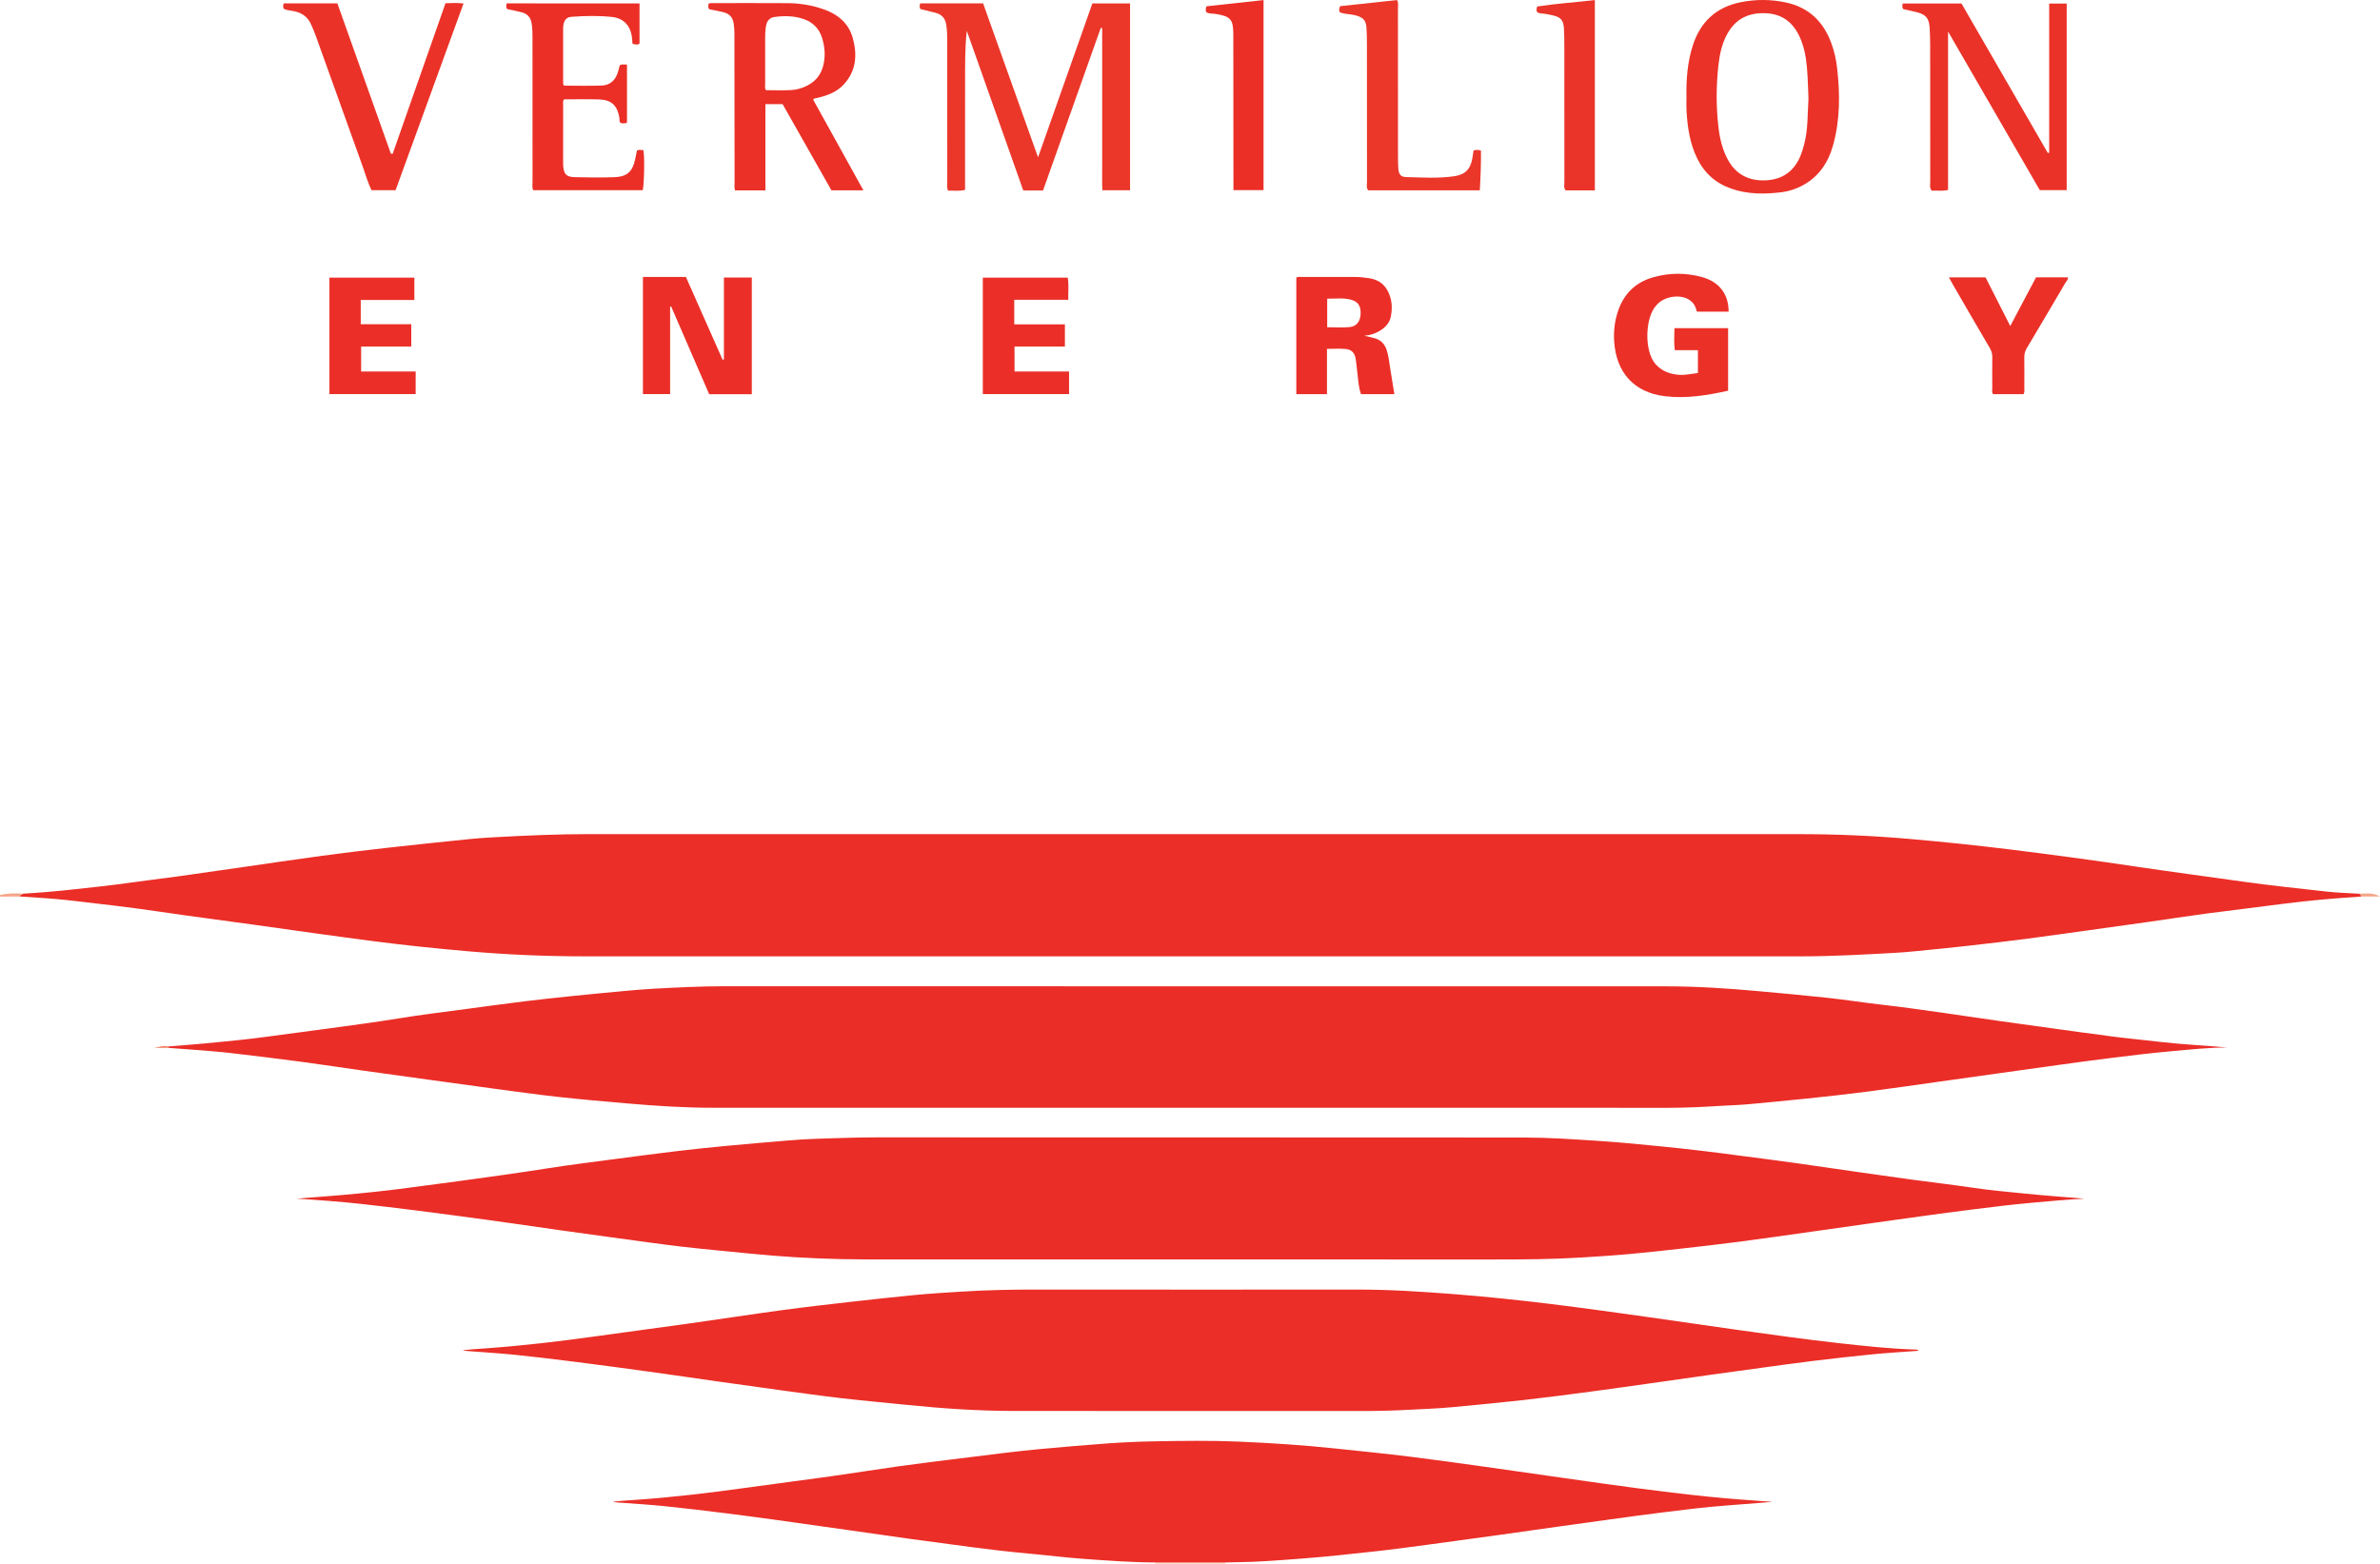 <?xml version="1.0" encoding="iso-8859-1"?>
<!-- Generator: Adobe Illustrator 27.0.0, SVG Export Plug-In . SVG Version: 6.00 Build 0)  -->
<svg version="1.1" id="Layer_1" xmlns="http://www.w3.org/2000/svg" xmlns:xlink="http://www.w3.org/1999/xlink" x="0px" y="0px"
	 viewBox="0 0 1555.343 1021.995" style="enable-background:new 0 0 1555.343 1021.995;" xml:space="preserve">
<g>
	<path style="fill:#FBD3C1;" d="M755,1021.995c0.008-0.281-0.006-0.562-0.04-0.841c15.36,0,30.72,0.001,46.08,0.001
		c-0.034,0.279-0.047,0.559-0.04,0.84C785.667,1021.995,770.333,1021.995,755,1021.995z"/>
	<path style="fill:#F6A589;" d="M0,584.995c4.96-1.268,10.002-1.211,15.058-0.928c-0.433,0.854-1.969,0.532-1.968,1.848
		c-4.364,0.027-8.727,0.054-13.091,0.081C0,585.662,0,585.328,0,584.995z"/>
	<path style="fill:#EB2E27;" d="M13.091,585.914c-0.001-1.316,1.535-0.994,1.968-1.848c10.799-0.627,21.565-1.531,32.325-2.721
		c12.071-1.335,24.149-2.559,36.179-4.25c11.033-1.551,22.099-2.865,33.137-4.39c13.34-1.843,26.666-3.791,39.997-5.704
		c17.939-2.575,35.861-5.278,53.82-7.702c14.505-1.958,29.042-3.695,43.587-5.33c17.69-1.989,35.399-3.802,53.108-5.617
		c4.967-0.509,9.957-0.832,14.944-1.11c21.122-1.178,42.253-2.106,63.416-2.105c263.612,0.01,527.224-0.007,790.837,0.03
		c23.825,0.003,47.633,1.054,71.362,3.112c22.208,1.926,44.392,4.256,66.515,6.981c26.901,3.314,53.768,6.963,80.575,10.962
		c23.684,3.533,47.424,6.634,71.128,10.001c18.124,2.575,36.325,4.411,54.502,6.476c7.104,0.807,14.283,0.951,21.428,1.397
		c0.342,0.619,1.255,0.92,1.032,1.853c-16.938,1.138-33.853,2.499-50.693,4.724c-16.815,2.222-33.665,4.177-50.478,6.414
		c-12.526,1.666-25.013,3.618-37.524,5.396c-13.17,1.872-26.347,3.698-39.524,5.526c-13.177,1.829-26.346,3.721-39.538,5.428
		c-12.699,1.643-25.416,3.161-38.14,4.592c-11.574,1.301-23.166,2.44-34.755,3.592c-4.638,0.461-9.285,0.869-13.938,1.119
		c-20.124,1.083-40.239,2.279-60.41,2.277c-265.287-0.033-530.574-0.041-795.861,0.008c-25.507,0.005-50.965-1.099-76.349-3.322
		c-20.212-1.77-40.407-3.835-60.544-6.446c-26.881-3.486-53.716-7.296-80.556-11.075c-20.253-2.851-40.551-5.393-60.778-8.409
		c-19.911-2.968-39.908-5.202-59.898-7.489C33.716,587.114,23.384,586.681,13.091,585.914z"/>
	<path style="fill:#EB2D27;" d="M110.001,683.938c7.632-0.628,15.269-1.19,22.894-1.897c14.244-1.32,28.485-2.678,42.662-4.635
		c11.039-1.523,22.098-2.898,33.137-4.416c17.789-2.445,35.598-4.731,53.326-7.632c12.798-2.094,25.688-3.629,38.544-5.363
		c14.01-1.889,28.017-3.804,42.045-5.548c10.401-1.293,20.828-2.39,31.254-3.463c11.588-1.192,23.186-2.293,34.785-3.363
		c5.966-0.551,11.94-1.069,17.922-1.394c15.47-0.841,30.938-1.649,46.444-1.647c205.144,0.029,410.288,0,615.432,0.05
		c20.161,0.005,40.279,1.289,60.355,3.124c15.081,1.378,30.168,2.721,45.222,4.359c11.903,1.295,23.745,3.146,35.642,4.508
		c13.389,1.533,26.729,3.399,40.064,5.318c12.672,1.823,25.337,3.701,38.012,5.505c10.866,1.546,21.741,3.032,32.615,4.526
		c13.674,1.878,27.337,3.836,41.029,5.573c10.232,1.298,20.508,2.246,30.753,3.448c14.391,1.688,28.868,2.257,43.302,3.595
		c-12.315,0.052-24.547,1.399-36.785,2.482c-13.088,1.158-26.134,2.808-39.18,4.4c-11.223,1.37-22.424,2.926-33.626,4.46
		c-13.18,1.805-26.352,3.671-39.527,5.518c-13.175,1.847-26.347,3.709-39.522,5.552c-15.81,2.211-31.607,4.528-47.438,6.572
		c-12.704,1.64-25.442,3.029-38.181,4.37c-12.576,1.324-25.175,2.435-37.761,3.668c-5.969,0.584-11.969,0.73-17.948,1.094
		c-11.633,0.708-23.277,1.33-34.953,1.327c-208.31-0.046-416.621-0.033-624.931-0.035c-18.502,0-36.947-1.221-55.366-2.805
		c-15.253-1.312-30.51-2.636-45.725-4.322c-14.379-1.594-28.71-3.627-43.052-5.539c-12.858-1.714-25.704-3.523-38.554-5.296
		c-15.321-2.114-30.645-4.206-45.961-6.363c-13.007-1.832-25.987-3.86-39.007-5.588c-15.663-2.078-31.345-4.023-47.039-5.842
		c-7.934-0.92-15.911-1.467-23.873-2.128c-5.641-0.468-11.289-0.845-16.934-1.262C110.045,684.544,110.021,684.241,110.001,683.938z
		"/>
	<path style="fill:#EB2D27;" d="M1362.203,783.422c-11.452,0.488-23.051,1.681-34.654,2.689c-12.758,1.109-25.472,2.749-38.187,4.31
		c-11.388,1.398-22.754,2.976-34.124,4.523c-10.711,1.457-21.414,2.966-32.118,4.475c-13.009,1.834-26.012,3.71-39.022,5.536
		c-15.974,2.243-31.94,4.551-47.934,6.647c-12.536,1.643-25.101,3.065-37.666,4.475c-11.575,1.299-23.154,2.585-34.754,3.626
		c-10.114,0.908-20.255,1.537-30.392,2.165c-18.802,1.164-37.628,1.294-56.46,1.291c-131.327-0.022-262.654-0.007-393.981-0.02
		c-10.999-0.001-22.001,0.027-32.996-0.214c-20.315-0.446-40.59-1.661-60.81-3.729c-14.237-1.456-28.5-2.68-42.715-4.329
		c-13.875-1.61-27.707-3.601-41.552-5.473c-13.02-1.761-26.036-3.555-39.046-5.388c-15.478-2.182-30.939-4.489-46.424-6.617
		c-16.146-2.22-32.305-4.35-48.473-6.409c-11.55-1.471-23.116-2.833-34.689-4.112c-14.066-1.555-28.179-2.571-42.331-3.509
		c9.908-0.773,19.825-1.449,29.723-2.341c14.249-1.284,28.485-2.704,42.666-4.635c11.041-1.504,22.1-2.878,33.139-4.396
		c19.769-2.717,39.54-5.404,59.254-8.523c13.139-2.079,26.351-3.712,39.541-5.462c14.51-1.925,29.023-3.842,43.554-5.596
		c10.573-1.276,21.169-2.38,31.771-3.386c13.753-1.305,27.517-2.489,41.285-3.62c6.306-0.518,12.628-0.946,18.95-1.139
		c12.987-0.395,25.967-0.919,38.97-0.913c141.16,0.063,282.32-0.008,423.48,0.105c15.815,0.013,31.616,1.12,47.412,2.131
		c13.632,0.872,27.212,2.21,40.794,3.543c18.211,1.787,36.379,3.966,54.518,6.429c11.04,1.499,22.112,2.799,33.144,4.385
		c14.978,2.154,29.953,4.327,44.933,6.47c10.536,1.507,21.07,3.025,31.617,4.45c13.68,1.848,27.397,3.442,41.052,5.46
		c10.71,1.583,21.478,2.555,32.234,3.639C1335.322,781.309,1348.77,782.284,1362.203,783.422z"/>
	<path style="fill:#EB2E27;" d="M1253.361,882.849c-9.78,0.735-19.576,1.296-29.335,2.247c-12.915,1.259-25.812,2.725-38.695,4.287
		c-11.392,1.381-22.756,3.002-34.128,4.544c-10.878,1.475-21.754,2.961-32.624,4.484c-13.175,1.846-26.342,3.749-39.516,5.602
		c-13.175,1.853-26.345,3.747-39.535,5.49c-14.512,1.917-29.027,3.834-43.573,5.47c-15.379,1.73-30.791,3.17-46.197,4.647
		c-5.469,0.524-10.959,0.862-16.446,1.148c-13.309,0.695-26.613,1.418-39.954,1.408c-76.831-0.057-153.662-0.023-230.493-0.03
		c-23.34-0.002-46.593-1.568-69.801-3.931c-14.238-1.45-28.498-2.711-42.714-4.352c-13.383-1.544-26.727-3.436-40.078-5.247
		c-13.513-1.833-27.017-3.734-40.52-5.645c-15.313-2.167-30.611-4.44-45.931-6.553c-15.982-2.204-31.973-4.351-47.978-6.378
		c-13.037-1.651-26.086-3.242-39.159-4.574c-10.265-1.046-20.575-1.656-30.866-2.456c-1.14-0.089-2.282-0.153-3.432-0.562
		c4.884-0.579,9.783-0.839,14.658-1.185c24.58-1.747,49.026-4.631,73.419-8.063c20.091-2.827,40.212-5.445,60.303-8.272
		c20.089-2.826,40.139-5.928,60.241-8.66c14.669-1.994,29.383-3.658,44.093-5.332c14.549-1.655,29.105-3.263,43.681-4.649
		c9.777-0.93,19.59-1.496,29.393-2.12c16.968-1.081,33.954-1.377,50.958-1.358c69.498,0.078,138.996,0.055,208.494,0.018
		c20.842-0.011,41.609,1.334,62.371,2.962c21.075,1.652,42.099,3.839,63.075,6.407c21.458,2.627,42.869,5.657,64.282,8.642
		c20.587,2.87,41.137,6.007,61.729,8.843c20.596,2.837,41.189,5.748,61.846,8.062c17.03,1.908,34.089,3.776,51.247,4.294
		c0.477,0.014,0.949,0.208,1.423,0.319C1253.519,882.52,1253.44,882.685,1253.361,882.849z"/>
	<path style="fill:#EB2E27;" d="M801.04,1021.155c-15.36,0-30.72-0.001-46.08-0.001c-15.5-0.011-30.948-1.223-46.39-2.308
		c-12.11-0.851-24.17-2.395-36.266-3.487c-12.762-1.152-25.482-2.653-38.184-4.32c-13.355-1.753-26.706-3.534-40.049-5.381
		c-13.175-1.824-26.334-3.757-39.503-5.623c-15.31-2.17-30.619-4.351-45.936-6.467c-11.201-1.548-22.404-3.083-33.625-4.472
		c-13.535-1.675-27.074-3.338-40.64-4.726c-9.932-1.016-19.909-1.586-29.867-2.342c-1.311-0.1-2.627-0.126-3.956-0.539
		c4.981-0.616,9.984-0.894,14.962-1.242c24.411-1.707,48.682-4.608,72.905-8.003c18.112-2.539,36.259-4.821,54.37-7.365
		c14.651-2.057,29.259-4.419,43.908-6.485c11.361-1.602,22.754-2.978,34.138-4.417c11.549-1.459,23.099-2.915,34.659-4.291
		c7.928-0.944,15.862-1.867,23.812-2.588c14.748-1.338,29.5-2.672,44.27-3.718c10.297-0.729,20.624-1.206,30.945-1.383
		c18.324-0.315,36.664-0.596,54.976,0.19c21.116,0.906,42.205,2.268,63.245,4.505c16.377,1.741,32.77,3.344,49.111,5.385
		c16.332,2.04,32.633,4.329,48.935,6.6c17.289,2.408,34.561,4.942,51.845,7.387c15.802,2.235,31.596,4.541,47.421,6.6
		c15.008,1.953,30.028,3.819,45.089,5.366c14.408,1.48,28.84,2.537,43.294,3.535c-10.105,0.799-20.206,1.648-30.315,2.386
		c-13.778,1.006-27.475,2.755-41.176,4.457c-11.386,1.414-22.753,2.982-34.123,4.527c-10.874,1.477-21.742,2.999-32.61,4.526
		c-13.007,1.827-26.007,3.704-39.017,5.513c-15.646,2.175-31.293,4.343-46.95,6.431c-11.868,1.583-23.735,3.201-35.636,4.506
		c-16.042,1.759-32.093,3.536-48.183,4.737c-14.107,1.054-28.223,2.252-42.39,2.363
		C805.701,1021.029,803.371,1021.106,801.04,1021.155z"/>
	<path style="fill:#EB372A;" d="M681.632,124.497c-4.401,0-8.371,0-12.926,0c-12.281-34.733-24.587-69.537-36.892-104.34
		c-1.34,11.549-1.077,23.001-1.124,34.445c-0.047,11.494-0.009,22.989-0.009,34.484c0,11.625,0,23.25,0,35.034
		c-4,0.917-7.577,0.389-11.127,0.46c-0.905-2.078-0.508-3.923-0.51-5.699c-0.031-30.319-0.008-60.638-0.039-90.958
		c-0.004-3.986,0.045-7.964-0.655-11.948c-0.725-4.13-2.972-6.562-6.888-7.592c-3.352-0.882-6.731-1.665-9.998-2.467
		c-0.615-1.264-0.582-2.362-0.084-3.701c13.547,0,27.143,0,41.093,0c11.844,33.189,23.706,66.428,35.901,100.598
		c12.047-34.139,23.739-67.269,35.492-100.572c8.244,0,16.314,0,24.64,0c0,40.701,0,81.261,0,122.106c-5.886,0-11.64,0-18.106,0
		c-0.249-4.919-0.085-9.848-0.115-14.763c-0.031-5.164-0.007-10.328-0.007-15.493c0-4.998,0-9.995,0-14.993
		c0-5.164,0-10.329,0.001-15.493c0-4.998,0.001-9.995,0.001-14.993c0-5.164,0-10.329,0-15.493c0-4.915,0-9.829,0-14.744
		c-0.304-0.042-0.609-0.083-0.913-0.125C706.828,53.551,694.291,88.854,681.632,124.497z"/>
	<path style="fill:#EB3028;" d="M500.196,124.431c-7.037,0-13.31,0-19.809,0c-0.636-1.873-0.335-3.704-0.338-5.476
		c-0.05-32.331-0.066-64.662-0.106-96.992c-0.003-2.326-0.154-4.628-0.538-6.953c-0.664-4.014-3.05-6.161-6.751-7.067
		c-3.062-0.75-6.172-1.301-9.134-1.913c-0.969-1.158-0.574-2.334-0.514-3.561c0.436-0.147,0.893-0.437,1.351-0.437
		c16.832-0.017,33.664-0.069,50.495,0.028c7.017,0.041,13.96,1.072,20.672,3.097c10.377,3.131,18.794,8.75,21.822,19.868
		c3,11.018,2.161,21.503-6.076,30.316c-4.481,4.794-10.389,7.028-16.615,8.532c-0.804,0.194-1.626,0.309-2.434,0.485
		c-0.132,0.029-0.235,0.184-0.848,0.694c10.832,19.557,21.727,39.227,32.87,59.346c-7.279,0-13.875,0-20.891,0
		c-10.567-18.657-21.195-37.423-31.902-56.33c-3.652,0-7.257,0-11.254,0C500.196,86.763,500.196,105.365,500.196,124.431z
		 M500.575,58.932c5.526,0,11.162,0.246,16.763-0.091c3.441-0.207,6.842-1.224,10.01-2.806c5.19-2.594,8.732-6.598,10.358-12.161
		c1.876-6.416,1.482-12.839-0.495-19.161c-1.92-6.136-6.037-10.227-12.102-12.296c-6.12-2.088-12.438-2.166-18.754-1.352
		c-3.045,0.393-5.008,2.177-5.669,5.444c-0.535,2.645-0.658,5.278-0.667,7.931c-0.037,10.331-0.029,20.661,0.005,30.992
		C500.026,56.55,499.644,57.761,500.575,58.932z"/>
	<path style="fill:#EB3228;" d="M1339.155,99.749c0-32.37,0-64.74,0-97.434c3.95,0,7.53,0,11.444,0c0,40.439,0,81.004,0,121.934
		c-5.6,0-11.34,0-17.595,0c-19.668-34.007-39.52-68.332-59.933-103.626c0,35.2,0,69.274,0,103.493
		c-3.828,0.972-7.408,0.269-10.738,0.491c-1.503-2.041-0.904-3.938-0.907-5.7c-0.042-29.821-0.017-59.643-0.046-89.465
		c-0.004-3.829-0.119-7.665-0.367-11.485c-0.385-5.928-2.399-8.378-8.043-9.879c-3.046-0.81-6.147-1.416-9.064-2.077
		c-1.033-1.16-0.73-2.291-0.453-3.714c12.718,0,25.475,0,38.397,0c18.784,32.523,37.614,65.127,56.445,97.731
		C1338.581,99.929,1338.868,99.839,1339.155,99.749z"/>
	<path style="fill:#EB3228;" d="M1102.112,63.349c-0.237-11.366,0.635-22.636,4.106-33.522c4.97-15.588,15.407-25.28,31.615-28.435
		c9.744-1.897,19.445-1.883,29.213,0.211c15.072,3.231,24.552,12.517,29.742,26.638c1.898,5.165,3.108,10.553,3.739,15.994
		c1.967,16.977,2.05,33.922-2.562,50.552c-3.188,11.493-9.396,20.844-20.272,26.575c-4.171,2.198-8.658,3.673-13.228,4.242
		c-11.115,1.386-22.195,1.484-33.044-2.294c-10.319-3.593-17.712-10.275-22.427-20.018c-4.726-9.766-6.24-20.271-6.855-30.949
		C1101.966,69.355,1102.112,66.348,1102.112,63.349z M1181.852,64.37c-0.304-6.556-0.414-13.22-0.973-19.846
		c-0.601-7.127-1.842-14.191-4.926-20.731c-4.298-9.114-11.152-14.561-21.614-15.125c-11.166-0.602-19.783,3.285-25.387,13.196
		c-3.5,6.19-5.045,12.999-5.847,19.928c-1.613,13.923-1.706,27.892-0.022,41.821c0.88,7.276,2.587,14.37,6.162,20.886
		c5.284,9.629,13.699,13.762,24.356,13.372c11.248-0.412,19.094-6.017,23.232-16.556c0.906-2.307,1.591-4.712,2.223-7.112
		C1181.625,84.446,1181.175,74.409,1181.852,64.37z"/>
	<path style="fill:#EB2F27;" d="M417.937,2.229c0,9.007,0,17.49,0,26.251c-1.224,1.025-2.789,0.549-4.592,0.17
		c-0.148-1.676-0.198-3.316-0.45-4.925c-1.128-7.175-5.563-11.838-12.787-12.619c-8.784-0.949-17.631-0.772-26.442-0.135
		c-3.252,0.235-4.701,1.752-5.397,4.932c-0.211,0.966-0.253,1.984-0.254,2.979c-0.015,11.665-0.011,23.331,0.001,34.996
		c0.001,0.641-0.145,1.343,0.716,2.115c7.996,0,16.287,0.221,24.559-0.079c5.378-0.195,8.838-3.466,10.48-8.565
		c0.508-1.577,0.85-3.207,1.239-4.702c1.577-0.881,3.025-0.334,4.729-0.481c0,12.863,0,25.432,0,38.041
		c-1.595,0.551-3.01,0.62-4.366,0.017c-0.806-1.111-0.423-2.336-0.629-3.461c-1.477-8.072-5.291-11.56-13.556-11.787
		c-7.49-0.205-14.991-0.043-22.468-0.043c-1.131,1.114-0.694,2.516-0.698,3.789c-0.032,12.332-0.02,24.664-0.018,36.996
		c0,0.833-0.028,1.67,0.033,2.499c0.417,5.665,1.994,7.446,7.719,7.589c8.491,0.213,16.998,0.296,25.484,0.022
		c8.609-0.278,12.183-3.616,13.908-12.057c0.363-1.774,0.718-3.549,1.078-5.331c1.425-0.915,2.873-0.181,4.07-0.411
		c1.088,1.281,0.768,21.832-0.247,26.264c-23.821,0-47.716,0-71.618,0c-0.813-1.864-0.411-3.709-0.413-5.496
		c-0.029-31.497-0.013-62.993-0.035-94.49c-0.002-3.152-0.028-6.287-0.636-9.436c-0.726-3.762-2.919-5.904-6.41-6.823
		c-3.19-0.84-6.444-1.437-9.545-2.114c-0.79-1.247-0.606-2.354-0.233-3.706C359.876,2.229,388.627,2.229,417.937,2.229z"/>
	<path style="fill:#EB2F28;" d="M448.238,180.992c8.057,18.17,16.028,36.144,23.999,54.118c0.282-0.081,0.564-0.162,0.846-0.242
		c0-17.71,0-35.419,0-53.502c6.139,0,12.039,0,18.228,0c0,25.262,0,50.653,0,76.265c-9.403,0-18.505,0-27.864,0
		c-8.294-19.128-16.581-38.239-24.867-57.351c-0.218,0.06-0.436,0.12-0.654,0.18c0,18.945,0,37.89,0,57.112
		c-5.978,0-11.714,0-17.768,0c0-25.313,0-50.568,0-76.559c4.499-0.007,9.248-0.016,13.997-0.02
		C438.801,180.989,443.448,180.992,448.238,180.992z"/>
	<path style="fill:#EB3228;" d="M256.625,100.482c11.495-32.76,22.99-65.52,34.523-98.387c3.994-0.111,7.772-0.31,11.77,0.179
		c-14.817,40.723-29.561,81.245-44.397,122.022c-5.173,0-10.272,0-15.744,0c-2.406-4.89-3.896-10.316-5.79-15.571
		c-10.351-28.718-20.623-57.463-30.946-86.191c-0.728-2.027-1.658-3.981-2.469-5.979c-2.367-5.836-6.912-8.721-12.958-9.5
		c-1.815-0.234-3.585-0.508-5.202-1.375c-0.488-1.14-0.571-2.224,0.143-3.491c11.533,0,23.13,0,34.914,0
		c11.678,32.806,23.327,65.528,34.975,98.25C255.839,100.453,256.232,100.468,256.625,100.482z"/>
	<path style="fill:#EB3028;" d="M1129.334,255.355c-13.782,3.045-27.174,5.225-40.91,3.645c-20.956-2.41-32.2-15.92-33.542-35.631
		c-0.477-7.011,0.32-13.887,2.698-20.618c3.968-11.23,11.668-18.412,22.978-21.584c10.443-2.929,21.039-2.995,31.536-0.134
		c11.397,3.107,17.543,11.037,17.57,22.645c-6.744,0-13.5,0-20.44,0c-0.065-0.055-0.482-0.23-0.527-0.474
		c-2.242-12.177-19.541-11.437-25.902-4.053c-0.109,0.126-0.21,0.26-0.326,0.379c-7.413,7.637-8.172,29.851-0.573,38.426
		c4.17,4.705,9.438,6.551,15.432,7.014c4.029,0.311,7.93-0.715,12.276-1.154c0-4.853,0-9.716,0-14.946c-4.996,0-9.927,0-15.114,0
		c-0.626-4.913-0.325-9.494-0.222-14.401c11.71,0,23.245,0,35.064,0C1129.334,228.054,1129.334,241.467,1129.334,255.355z"/>
	<path style="fill:#EB2F28;" d="M911.23,257.615c-7.339,0-14.44,0-21.777,0c-1.704-4.529-1.787-9.352-2.425-14.064
		c-0.401-2.961-0.57-5.958-1.053-8.904c-0.682-4.159-2.8-6.303-6.909-6.593c-3.775-0.267-7.584-0.057-11.875-0.057
		c0,9.944,0,19.673,0,29.619c-6.911,0-13.321,0-20.039,0c0-25.466,0-50.814,0-76.132c1.107-0.845,2.314-0.47,3.432-0.473
		c11.484-0.032,22.968-0.027,34.451-0.015c3.33,0.003,6.622,0.321,9.922,0.857c7.471,1.213,11.775,5.799,13.703,12.756
		c1.114,4.02,1.107,8.223,0.259,12.33c-0.86,4.165-3.566,7.026-7.09,9.196c-2.864,1.764-5.971,2.85-10.15,3.306
		c2.551,0.61,4.291,1.034,6.035,1.441c4.235,0.986,7.008,3.549,8.415,7.662c1.3,3.798,1.666,7.77,2.294,11.695
		C909.335,245.944,910.265,251.648,911.23,257.615z M867.335,213.875c4.945,0,9.725,0.29,14.452-0.082
		c4.647-0.367,7.148-3.591,7.372-8.463c0.25-5.447-1.654-8.29-6.595-9.534c-5.025-1.265-10.083-0.512-15.229-0.595
		C867.335,201.699,867.335,207.602,867.335,213.875z"/>
	<path style="fill:#EB372A;" d="M962.983,98.351c1.649-0.508,3.081-0.537,4.844,0.073c0.058,8.565-0.215,17.154-0.781,25.967
		c-24.525,0-48.777,0-72.956,0c-1.354-1.817-0.753-3.714-0.756-5.472c-0.042-29.823-0.022-59.647-0.042-89.47
		c-0.002-3.664-0.039-7.335-0.266-10.99c-0.329-5.298-2.191-7.157-7.425-8.49c-3.354-0.854-6.923-0.641-10.071-1.943
		c-0.5-1.325-0.634-2.43,0.328-4.004c12.191-1.306,24.699-2.645,37.143-3.978c1.003,2.039,0.556,3.899,0.557,5.687
		c0.034,32.156,0.02,64.312,0.034,96.468c0.001,2.664,0.005,5.338,0.221,7.99c0.31,3.801,1.545,5.44,5.098,5.534
		c10.474,0.278,20.986,0.99,31.415-0.535c7.287-1.065,10.781-4.81,11.909-12.035C962.491,101.535,962.741,99.916,962.983,98.351z"/>
	<path style="fill:#EB2F28;" d="M270.795,181.46c0,4.927,0,9.53,0,14.598c-11.773,0-23.35,0-35.047,0c0,5.434,0,10.396,0,15.824
		c10.964,0,21.878,0,33.018,0c0,5.043,0,9.624,0,14.604c-10.855,0-21.621,0-32.767,0c0,5.587,0,10.797,0,16.316
		c11.723,0,23.506,0,35.646,0c0,5.005,0,9.728,0,14.752c-18.648,0-37.369,0-56.37,0c0-25.29,0-50.533,0-76.095
		C233.622,181.46,252.01,181.46,270.795,181.46z"/>
	<path style="fill:#EB2F28;" d="M662.813,195.938c0,5.713,0,10.661,0,16.048c11.106,0,22.024,0,33.109,0c0,5.017,0,9.587,0,14.526
		c-10.997,0-21.769,0-32.922,0c0,5.56,0,10.771,0,16.288c11.721,0,23.504,0,35.644,0c0,5.001,0,9.724,0,14.752
		c-18.64,0-37.359,0-56.364,0c0-25.277,0-50.519,0-76.085c18.331,0,36.726,0,55.474,0c0.85,4.586,0.234,9.31,0.368,14.471
		C686.26,195.938,674.68,195.938,662.813,195.938z"/>
	<path style="fill:#EB3429;" d="M1042.252,124.408c-6.623,0-12.89,0-19.096,0c-1.459-1.731-0.814-3.644-0.817-5.391
		c-0.044-29.635-0.023-59.27-0.041-88.905c-0.002-3.828-0.035-7.662-0.251-11.482c-0.306-5.407-2.044-7.382-7.268-8.591
		c-1.775-0.411-3.566-0.778-5.369-1.038c-1.634-0.236-3.349-0.028-4.84-1.046c-0.616-1.062-0.572-2.169,0.041-3.715
		c12.243-1.869,24.802-2.713,37.641-4.191C1042.252,41.454,1042.252,82.642,1042.252,124.408z"/>
	<path style="fill:#EB2F27;" d="M788.334,8.019c-0.494-1.28-0.552-2.389,0.172-3.919c12.145-1.321,24.51-2.666,37.225-4.05
		c0,41.43,0,82.781,0,124.227c-6.573,0-12.984,0-19.673,0c0-2.149,0.001-3.969,0-5.789c-0.02-31.989-0.008-63.977-0.08-95.966
		c-0.022-9.899-1.762-11.812-11.456-13.411C792.565,8.789,790.502,9.124,788.334,8.019z"/>
	<path style="fill:#EB3028;" d="M1313.71,213.083c5.895-11.129,11.315-21.361,16.862-31.832c6.848,0,13.793,0,20.821,0
		c0.189,1.579-1.053,2.575-1.757,3.772c-8.328,14.173-16.644,28.354-25.086,42.46c-1.173,1.961-1.689,3.844-1.659,6.079
		c0.087,6.491,0.055,12.984,0.013,19.475c-0.01,1.453,0.347,2.969-0.483,4.582c-6.559,0-13.152,0-19.805,0
		c-1.14-1.04-0.631-2.458-0.641-3.714c-0.052-6.824-0.082-13.65,0.008-20.474c0.03-2.244-0.54-4.109-1.694-6.067
		c-8.009-13.586-15.881-27.253-23.788-40.899c-0.904-1.559-1.754-3.15-2.873-5.164c8.172,0,15.87,0,23.943,0
		C1302.705,191.411,1307.947,201.734,1313.71,213.083z"/>
	<path style="fill:#F6A589;" d="M1542.95,585.949c0.223-0.934-0.69-1.234-1.032-1.853c4.528-0.106,9.115-0.804,13.424,1.853
		C1551.212,585.949,1547.081,585.949,1542.95,585.949z"/>
	<path style="fill:#F27F61;" d="M110.001,683.938c0.02,0.303,0.044,0.606,0.073,0.908c-3.111,0-6.222,0-9.333,0
		C103.816,684.266,106.831,683.154,110.001,683.938z"/>
</g>
</svg>
